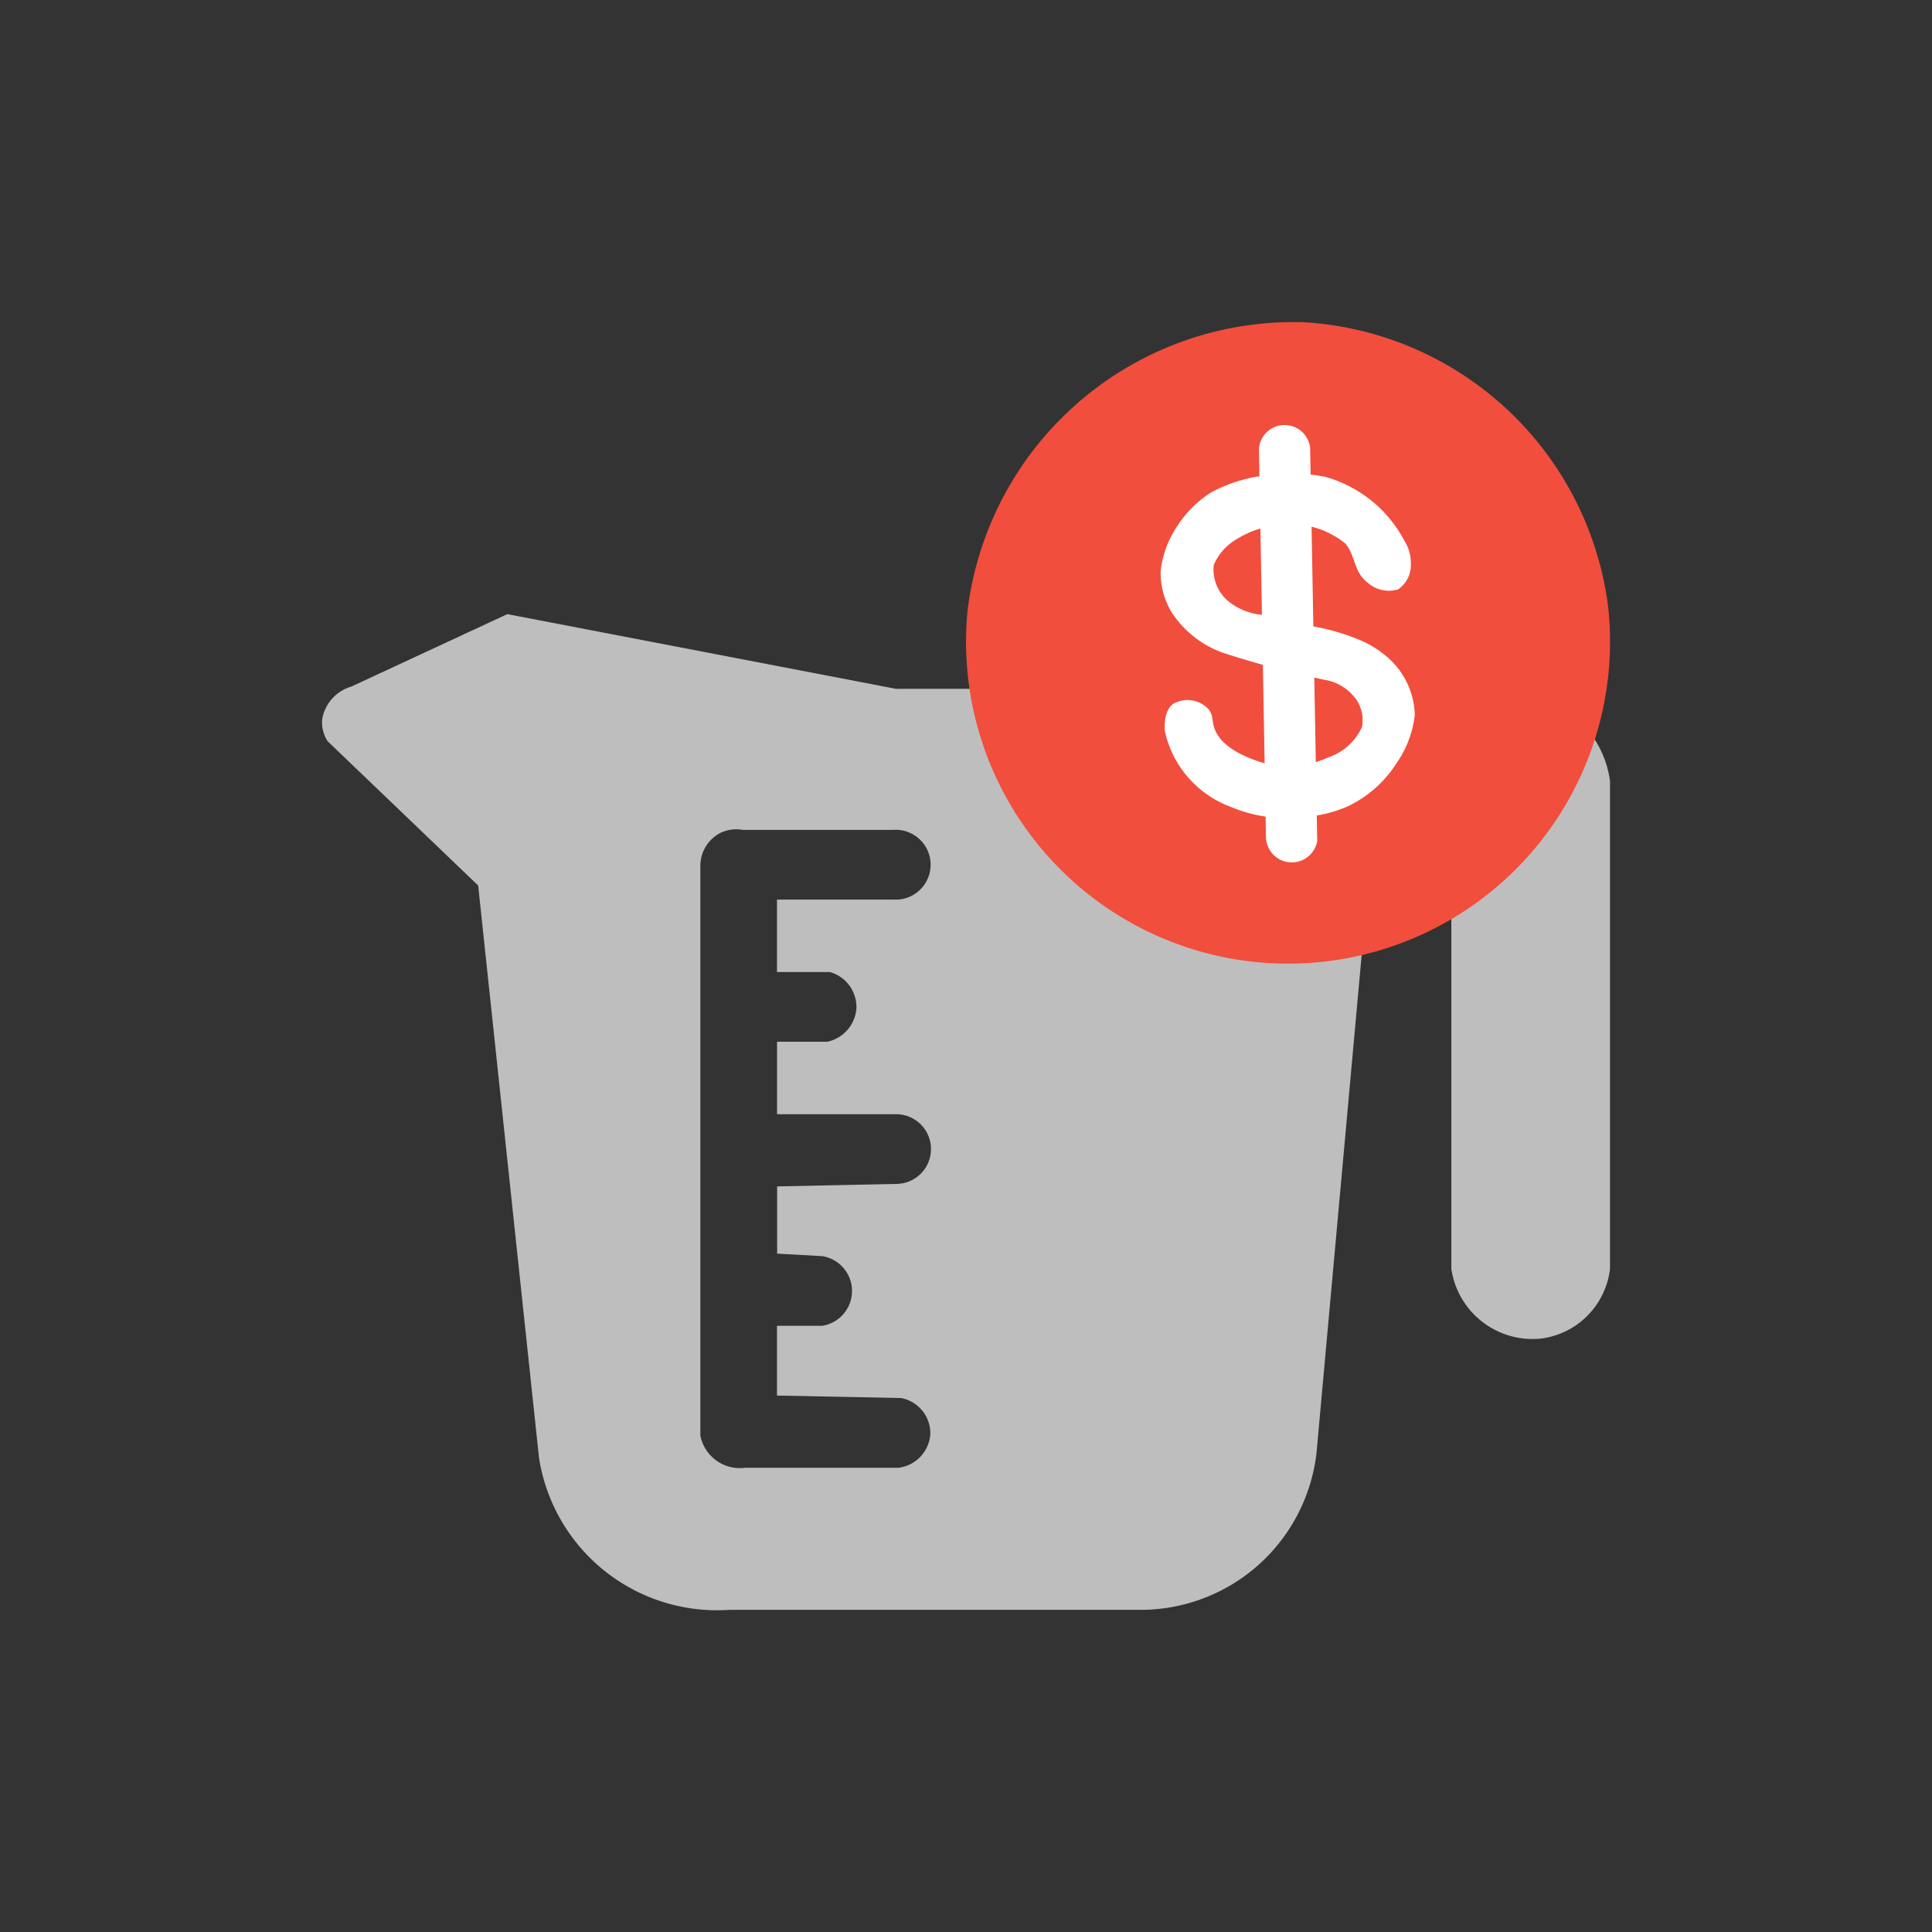 <svg id="icone_Volume_financeiro" data-name="icone_Volume financeiro" xmlns="http://www.w3.org/2000/svg" width="24" height="24" viewBox="0 0 24 24">
  <rect x="0" y="0" width="24" height="24" fill="#333333" stroke="none"/>
  <g id="icon_safearea" data-name="icon+safearea">
    <rect id="Rectangle_2838" data-name="Rectangle 2838" width="24" height="24" fill="none"/>
    <g id="iocnn_safearea" data-name="iocnn+safearea" transform="translate(-1599 -526)">
      <path id="Forma_511" data-name="Forma 511" d="M16.056,122.514l1.872,1.794.756,7.112a2.238,2.238,0,0,0,2.365,1.886h5.125a2.2,2.2,0,0,0,2.168-1.948l.69-7.607h.985v5.319a1.02,1.02,0,0,0,1.117.866.989.989,0,0,0,.854-.866v-6.061a1.278,1.278,0,0,0-.263-.618,1.469,1.469,0,0,0-.953-.526H23.119l-4.829-.928-1.938.9a.514.514,0,0,0-.361.4A.434.434,0,0,0,16.056,122.514Zm4.632,1.546v7.081a.5.5,0,0,0,.558.4h1.905a.452.452,0,0,0,.394-.42.447.447,0,0,0-.361-.446l-1.544-.031v-.866H22.2a.438.438,0,0,0,0-.866l-.558-.031v-.835l1.478-.031a.433.433,0,0,0,0-.866H21.641v-.9h.624a.458.458,0,0,0,.362-.421.453.453,0,0,0-.33-.445h-.657v-.9h1.445a.434.434,0,1,0,0-.866H21.214a.465.465,0,0,0-.263.031A.46.46,0,0,0,20.688,124.06Z" transform="translate(1587.012 412.692)" fill="#bebebe" fill-rule="evenodd"/>
      <g id="_" data-name="$" transform="translate(1611 529.999)">
        <path id="Forma_21_copiar_14" data-name="Forma 21 copiar 14" d="M188.84.943a4.081,4.081,0,0,0-4.18,3.584,4,4,0,1,0,7.959-.04A4.052,4.052,0,0,0,188.84.943Z" transform="translate(-184.641 -0.939)" fill="#f14e3d" fill-rule="evenodd"/>
        <path id="Forma_47" data-name="Forma 47" d="M262.356,62.643c-.182-.142-.147-.338-.28-.489a1.079,1.079,0,0,0-.894-.217,1.119,1.119,0,0,0-.452.164.675.675,0,0,0-.286.32.513.513,0,0,0,.207.472.789.789,0,0,0,.439.152c.205.026.345.092.547.133a2.714,2.714,0,0,1,.6.168,1.255,1.255,0,0,1,.422.276.982.982,0,0,1,.282.665,1.316,1.316,0,0,1-.228.6,1.463,1.463,0,0,1-.61.536,1.561,1.561,0,0,1-.38.111,1.838,1.838,0,0,1-1.074-.109,1.3,1.3,0,0,1-.813-.939c-.012-.189.038-.287.1-.336a.357.357,0,0,1,.438.059c.063.072.046.14.075.233.05.158.208.3.533.415a1.208,1.208,0,0,0,.89-.047.705.705,0,0,0,.413-.375.453.453,0,0,0-.078-.351.611.611,0,0,0-.331-.224,11.623,11.623,0,0,1-1.332-.352,1.275,1.275,0,0,1-.625-.5.957.957,0,0,1-.135-.508,1.234,1.234,0,0,1,.21-.566,1.366,1.366,0,0,1,.412-.41,1.856,1.856,0,0,1,.579-.2,2.178,2.178,0,0,1,.855.006,1.629,1.629,0,0,1,.66.378,1.664,1.664,0,0,1,.315.418.528.528,0,0,1,.077.3.363.363,0,0,1-.159.3A.4.4,0,0,1,262.356,62.643Z" transform="translate(-257.366 -59.403)" fill="#fff" fill-rule="evenodd"/>
        <path id="Forma_48" data-name="Forma 48" d="M297.437,42.34q.044,2.409.087,4.818a.321.321,0,0,0,.637.062l-.088-4.888a.32.32,0,0,0-.636.009Z" transform="translate(-293.798 -40.771)" fill="#fff" fill-rule="evenodd"/>
      </g>
    </g>
  </g>
</svg>
